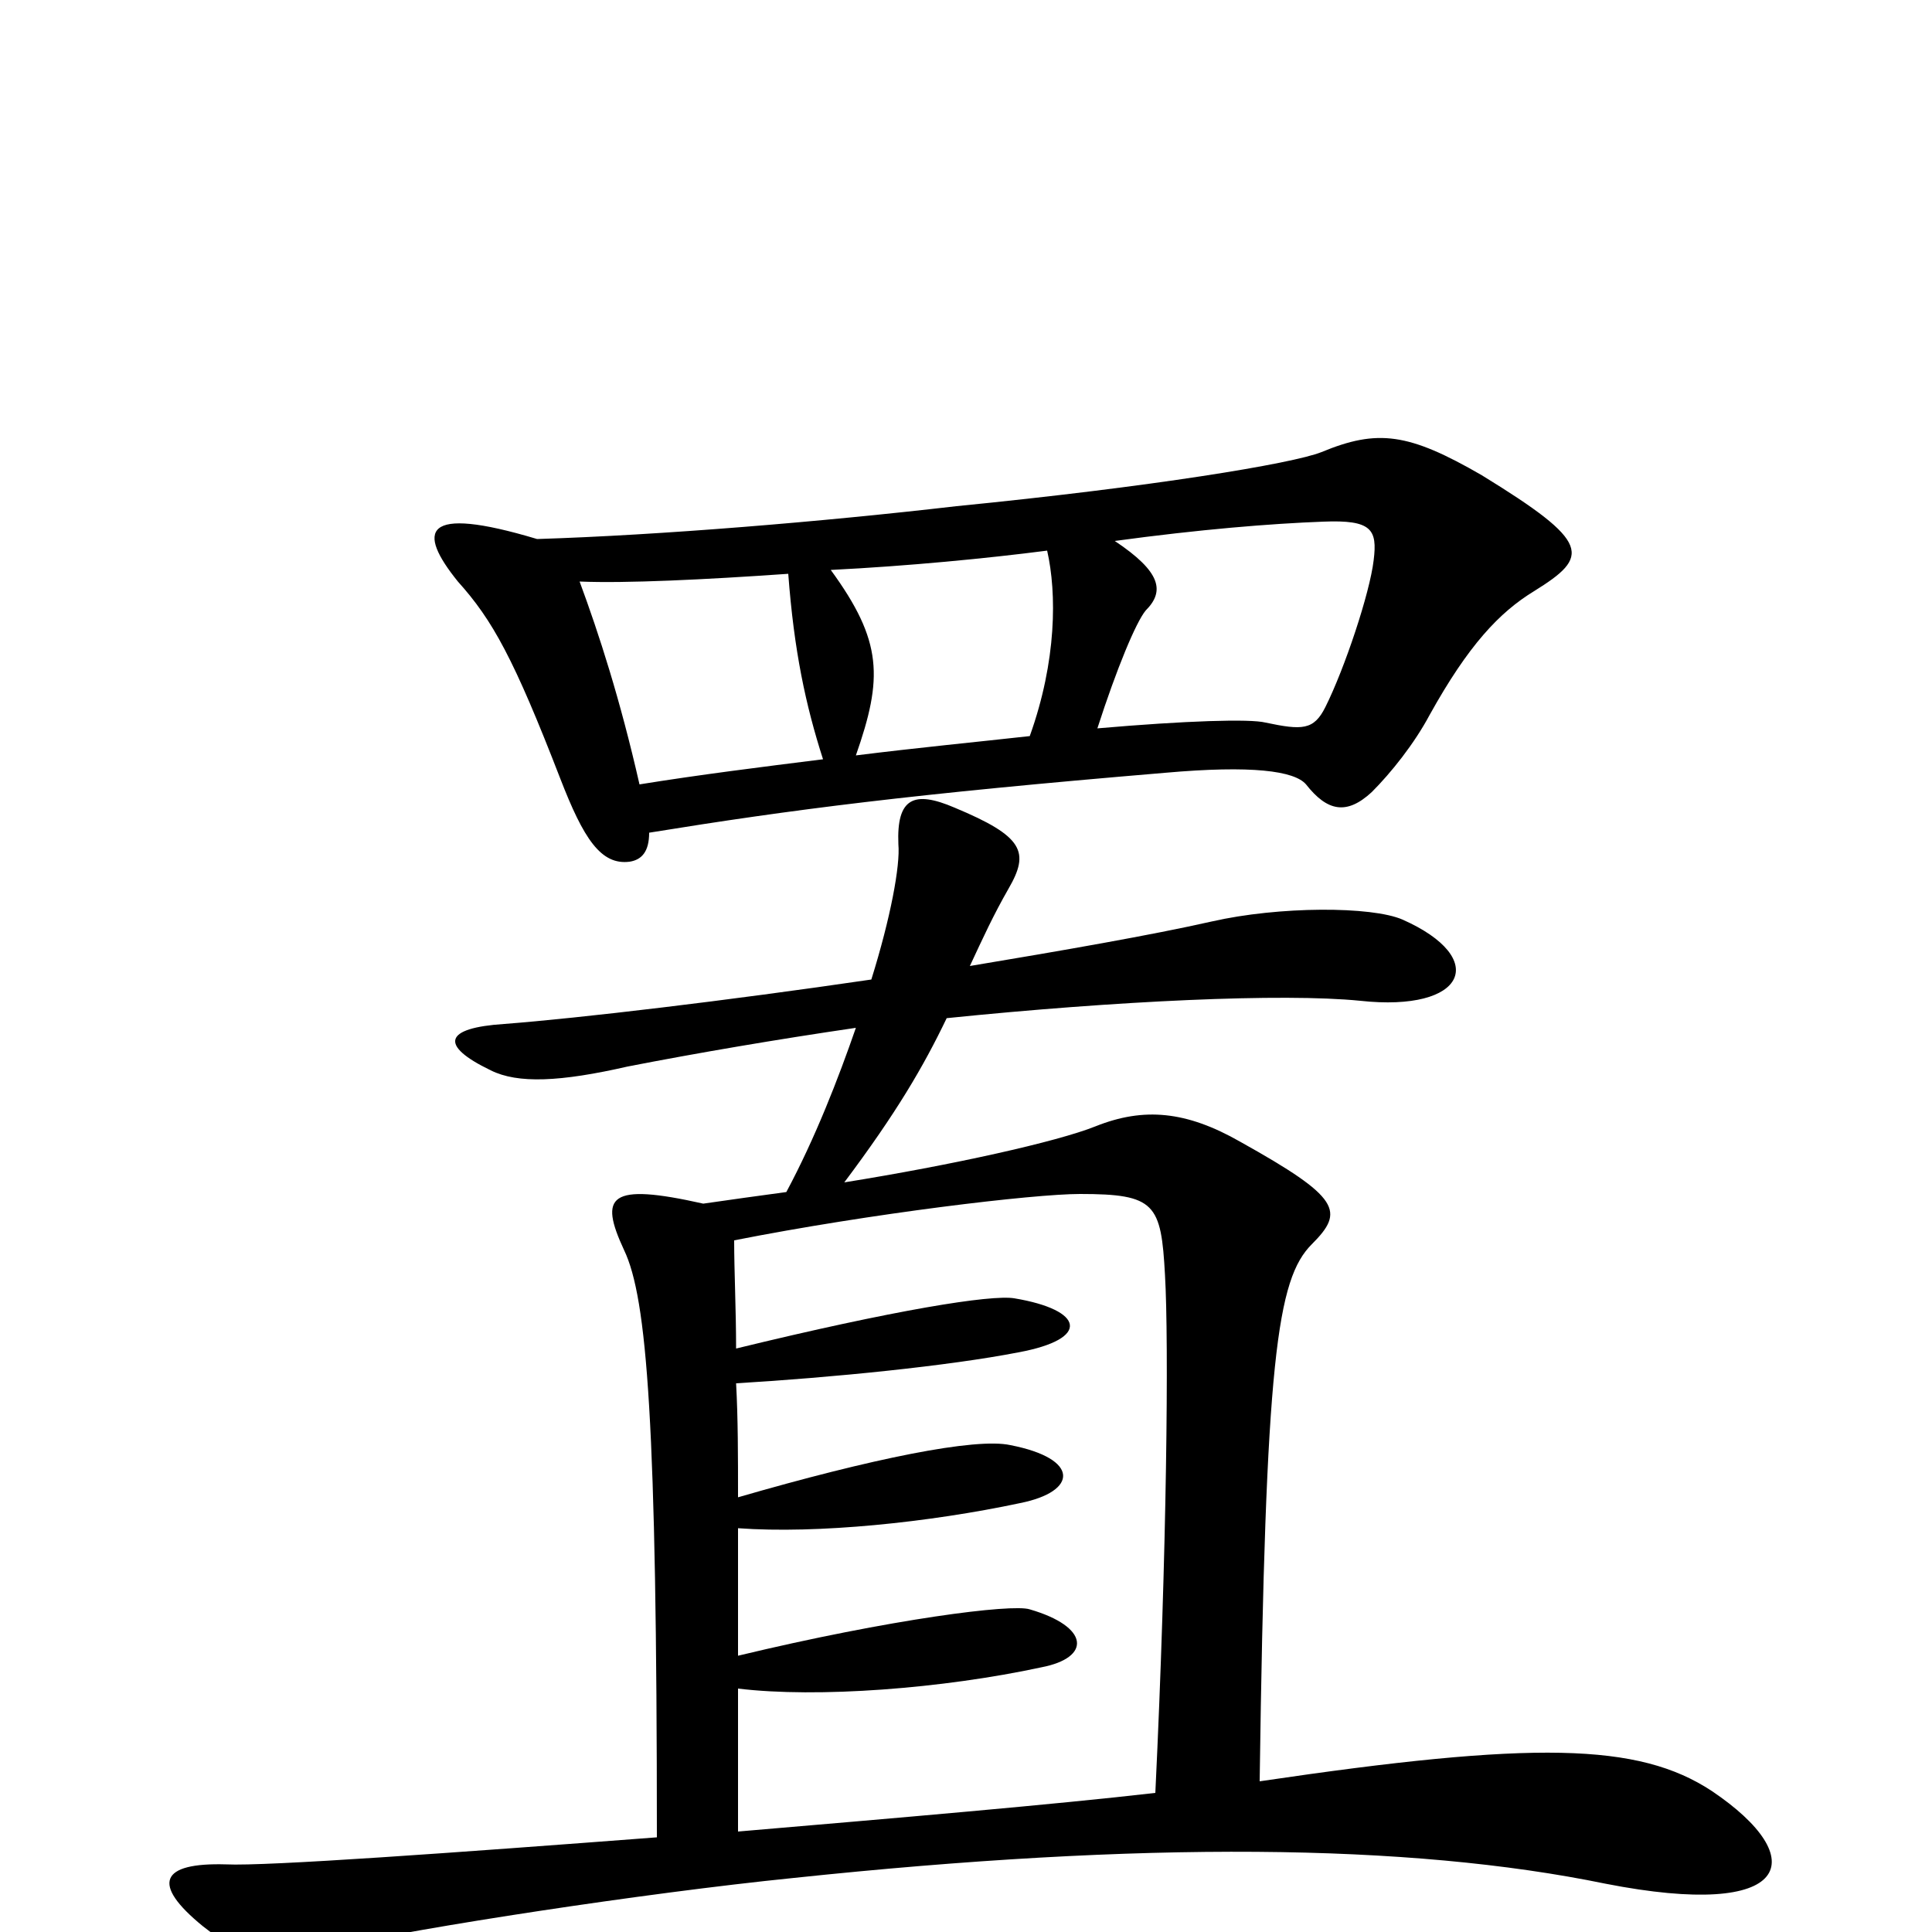 <svg xmlns="http://www.w3.org/2000/svg" viewBox="0 -1000 1000 1000">
	<path fill="#000000" d="M794 -694C823 -712 824 -719 767 -754C729 -776 713 -778 684 -766C669 -760 596 -748 495 -738C426 -730 342 -723 278 -721C218 -739 216 -725 237 -699C255 -679 266 -659 290 -597C302 -566 311 -552 326 -554C332 -555 336 -559 336 -569C410 -581 472 -589 603 -600C648 -604 670 -601 676 -594C687 -580 697 -578 710 -590C720 -600 732 -615 740 -630C760 -666 776 -683 794 -694ZM886 -73C848 -98 794 -99 652 -78C655 -297 661 -338 679 -356C696 -373 694 -380 642 -409C614 -425 592 -427 567 -417C547 -409 493 -397 437 -388C464 -424 478 -448 490 -473C578 -482 664 -486 704 -482C759 -476 771 -504 726 -524C710 -531 662 -531 627 -523C596 -516 550 -508 502 -500C509 -515 514 -526 522 -540C533 -559 530 -567 494 -582C473 -591 464 -587 465 -563C466 -552 461 -525 451 -493C376 -482 300 -473 261 -470C230 -468 227 -459 254 -446C268 -439 290 -440 325 -448C361 -455 402 -462 443 -468C434 -442 422 -411 407 -383C392 -381 378 -379 364 -377C315 -388 310 -381 323 -353C335 -328 340 -263 340 -49C235 -41 138 -34 117 -35C83 -36 78 -25 105 -3C125 13 141 15 177 7C216 -2 332 -20 411 -28C591 -47 729 -46 831 -25C928 -6 938 -38 886 -73ZM711 -710C709 -693 696 -654 686 -634C680 -622 674 -622 655 -626C647 -628 614 -627 568 -623C578 -654 588 -678 593 -684C603 -694 601 -704 577 -720C621 -726 658 -729 685 -730C710 -731 713 -726 711 -710ZM542 -715C547 -693 547 -658 533 -619C506 -616 475 -613 443 -609C457 -649 457 -668 430 -705C470 -707 511 -711 542 -715ZM426 -607C394 -603 362 -599 331 -594C321 -638 310 -672 300 -699C324 -698 365 -700 408 -703C411 -663 417 -635 426 -607ZM603 -340C605 -306 604 -197 598 -72C546 -66 464 -59 382 -52C382 -74 382 -99 382 -126C423 -121 488 -126 539 -137C565 -142 564 -158 533 -167C524 -170 461 -162 382 -143C382 -164 382 -187 382 -209C423 -206 481 -212 528 -222C558 -228 559 -245 523 -252C505 -256 451 -245 382 -225C382 -246 382 -266 381 -284C431 -287 491 -293 527 -300C565 -307 561 -322 525 -328C513 -330 463 -322 381 -302C381 -322 380 -342 380 -358C451 -372 535 -382 559 -382C598 -382 601 -377 603 -340Z"/>
</svg>